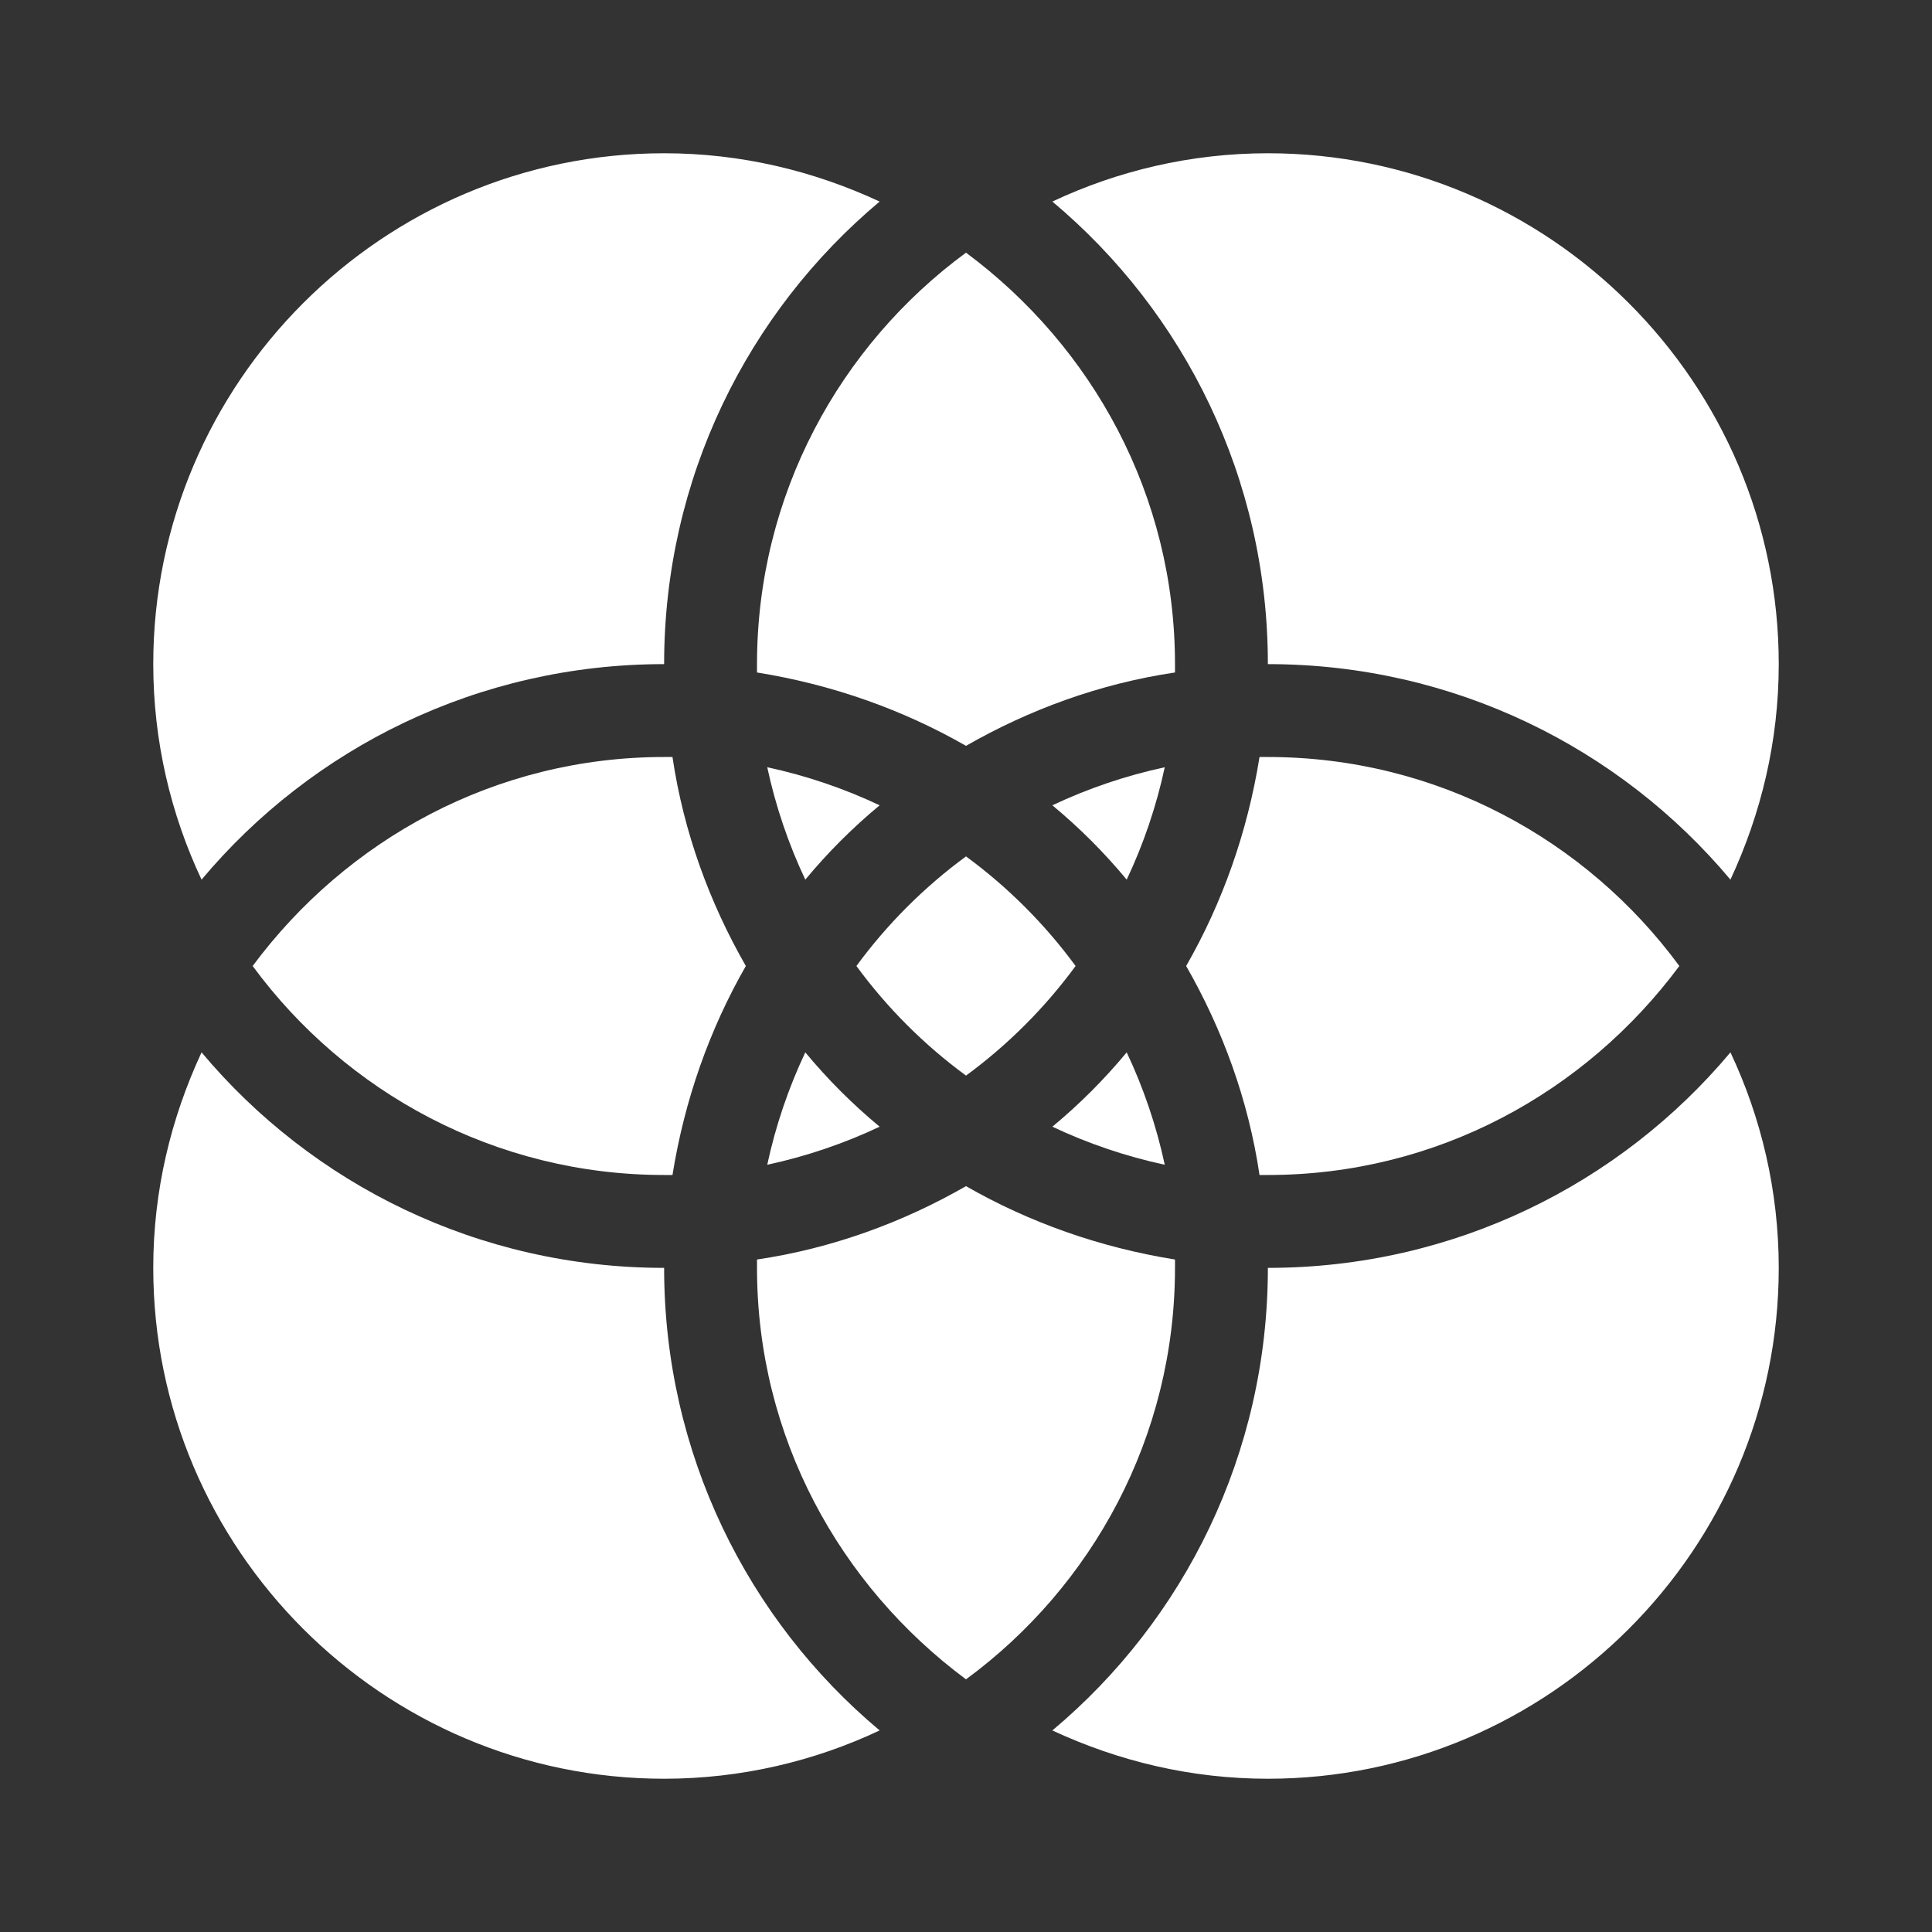 <svg width="40" height="40" viewBox="0 0 40 40" fill="none" xmlns="http://www.w3.org/2000/svg">
<rect x="0" y="0" width="40" height="40" fill="#333333" stroke="none"/>
<g clip-path="url(#clip0_687_1725)">
<path d="M21.788 16.673C22.346 17.135 22.865 17.654 23.327 18.212C23.673 17.481 23.942 16.692 24.115 15.885C23.308 16.058 22.519 16.327 21.788 16.673Z" fill="white"/>
<path d="M15.673 13.923C17.231 14.173 18.692 14.692 20 15.442C21.308 14.692 22.769 14.154 24.327 13.923C24.327 13.865 24.327 13.808 24.327 13.75C24.327 10.25 22.615 7.173 20 5.231C17.385 7.154 15.673 10.25 15.673 13.75C15.673 13.808 15.673 13.865 15.673 13.923Z" fill="white"/>
<path d="M23.327 21.788C22.865 22.346 22.346 22.865 21.788 23.327C22.519 23.673 23.308 23.942 24.115 24.115C23.942 23.308 23.673 22.519 23.327 21.788Z" fill="white"/>
<path d="M18.212 16.673C17.481 16.327 16.692 16.058 15.885 15.885C16.058 16.692 16.327 17.481 16.673 18.212C17.135 17.654 17.654 17.135 18.212 16.673Z" fill="white"/>
<path d="M18.212 23.327C17.654 22.865 17.135 22.346 16.673 21.788C16.327 22.519 16.058 23.308 15.885 24.115C16.692 23.942 17.481 23.673 18.212 23.327Z" fill="white"/>
<path d="M20 22.269C20.865 21.635 21.635 20.865 22.269 20C21.635 19.135 20.865 18.365 20 17.731C19.135 18.365 18.365 19.135 17.731 20C18.365 20.865 19.135 21.635 20 22.269Z" fill="white"/>
<path d="M13.75 13.75C13.75 9.904 15.481 6.462 18.212 4.173C16.846 3.538 15.346 3.173 13.75 3.173C7.923 3.173 3.173 7.923 3.173 13.75C3.173 15.346 3.538 16.865 4.173 18.212C6.462 15.481 9.904 13.75 13.75 13.75Z" fill="white"/>
<path d="M5.231 20C7.154 22.615 10.25 24.327 13.75 24.327C13.808 24.327 13.865 24.327 13.923 24.327C14.173 22.769 14.692 21.308 15.442 20C14.692 18.692 14.154 17.231 13.923 15.673C13.865 15.673 13.808 15.673 13.75 15.673C10.25 15.673 7.173 17.385 5.231 20Z" fill="white"/>
<path d="M34.769 20C32.846 17.385 29.75 15.673 26.25 15.673C26.192 15.673 26.135 15.673 26.077 15.673C25.827 17.231 25.308 18.692 24.558 20C25.308 21.308 25.846 22.769 26.077 24.327C26.135 24.327 26.192 24.327 26.25 24.327C29.75 24.327 32.827 22.615 34.769 20Z" fill="white"/>
<path d="M26.25 3.173C24.654 3.173 23.135 3.538 21.788 4.173C24.519 6.462 26.25 9.904 26.25 13.75C30.096 13.75 33.538 15.481 35.827 18.212C36.462 16.846 36.827 15.346 36.827 13.75C36.827 7.923 32.077 3.173 26.25 3.173Z" fill="white"/>
<path d="M13.75 26.25C9.904 26.25 6.462 24.519 4.173 21.788C3.538 23.154 3.173 24.654 3.173 26.25C3.173 32.077 7.923 36.827 13.75 36.827C15.346 36.827 16.865 36.462 18.212 35.827C15.481 33.538 13.75 30.096 13.75 26.25Z" fill="white"/>
<path d="M24.327 26.077C22.769 25.827 21.308 25.308 20 24.558C18.692 25.308 17.231 25.846 15.673 26.077C15.673 26.135 15.673 26.192 15.673 26.25C15.673 29.75 17.385 32.827 20 34.769C22.615 32.846 24.327 29.75 24.327 26.25C24.327 26.192 24.327 26.135 24.327 26.077Z" fill="white"/>
<path d="M26.25 26.25C26.25 30.096 24.519 33.538 21.788 35.827C23.154 36.462 24.654 36.827 26.25 36.827C32.077 36.827 36.827 32.077 36.827 26.25C36.827 24.654 36.462 23.135 35.827 21.788C33.538 24.519 30.096 26.25 26.25 26.25Z" fill="white"/>
</g>
<defs>
<clipPath id="clip0_687_1725">
<rect width="37.5" height="37.5" fill="white" transform="translate(1.25 1.25)"/>
</clipPath>
</defs>
</svg>
